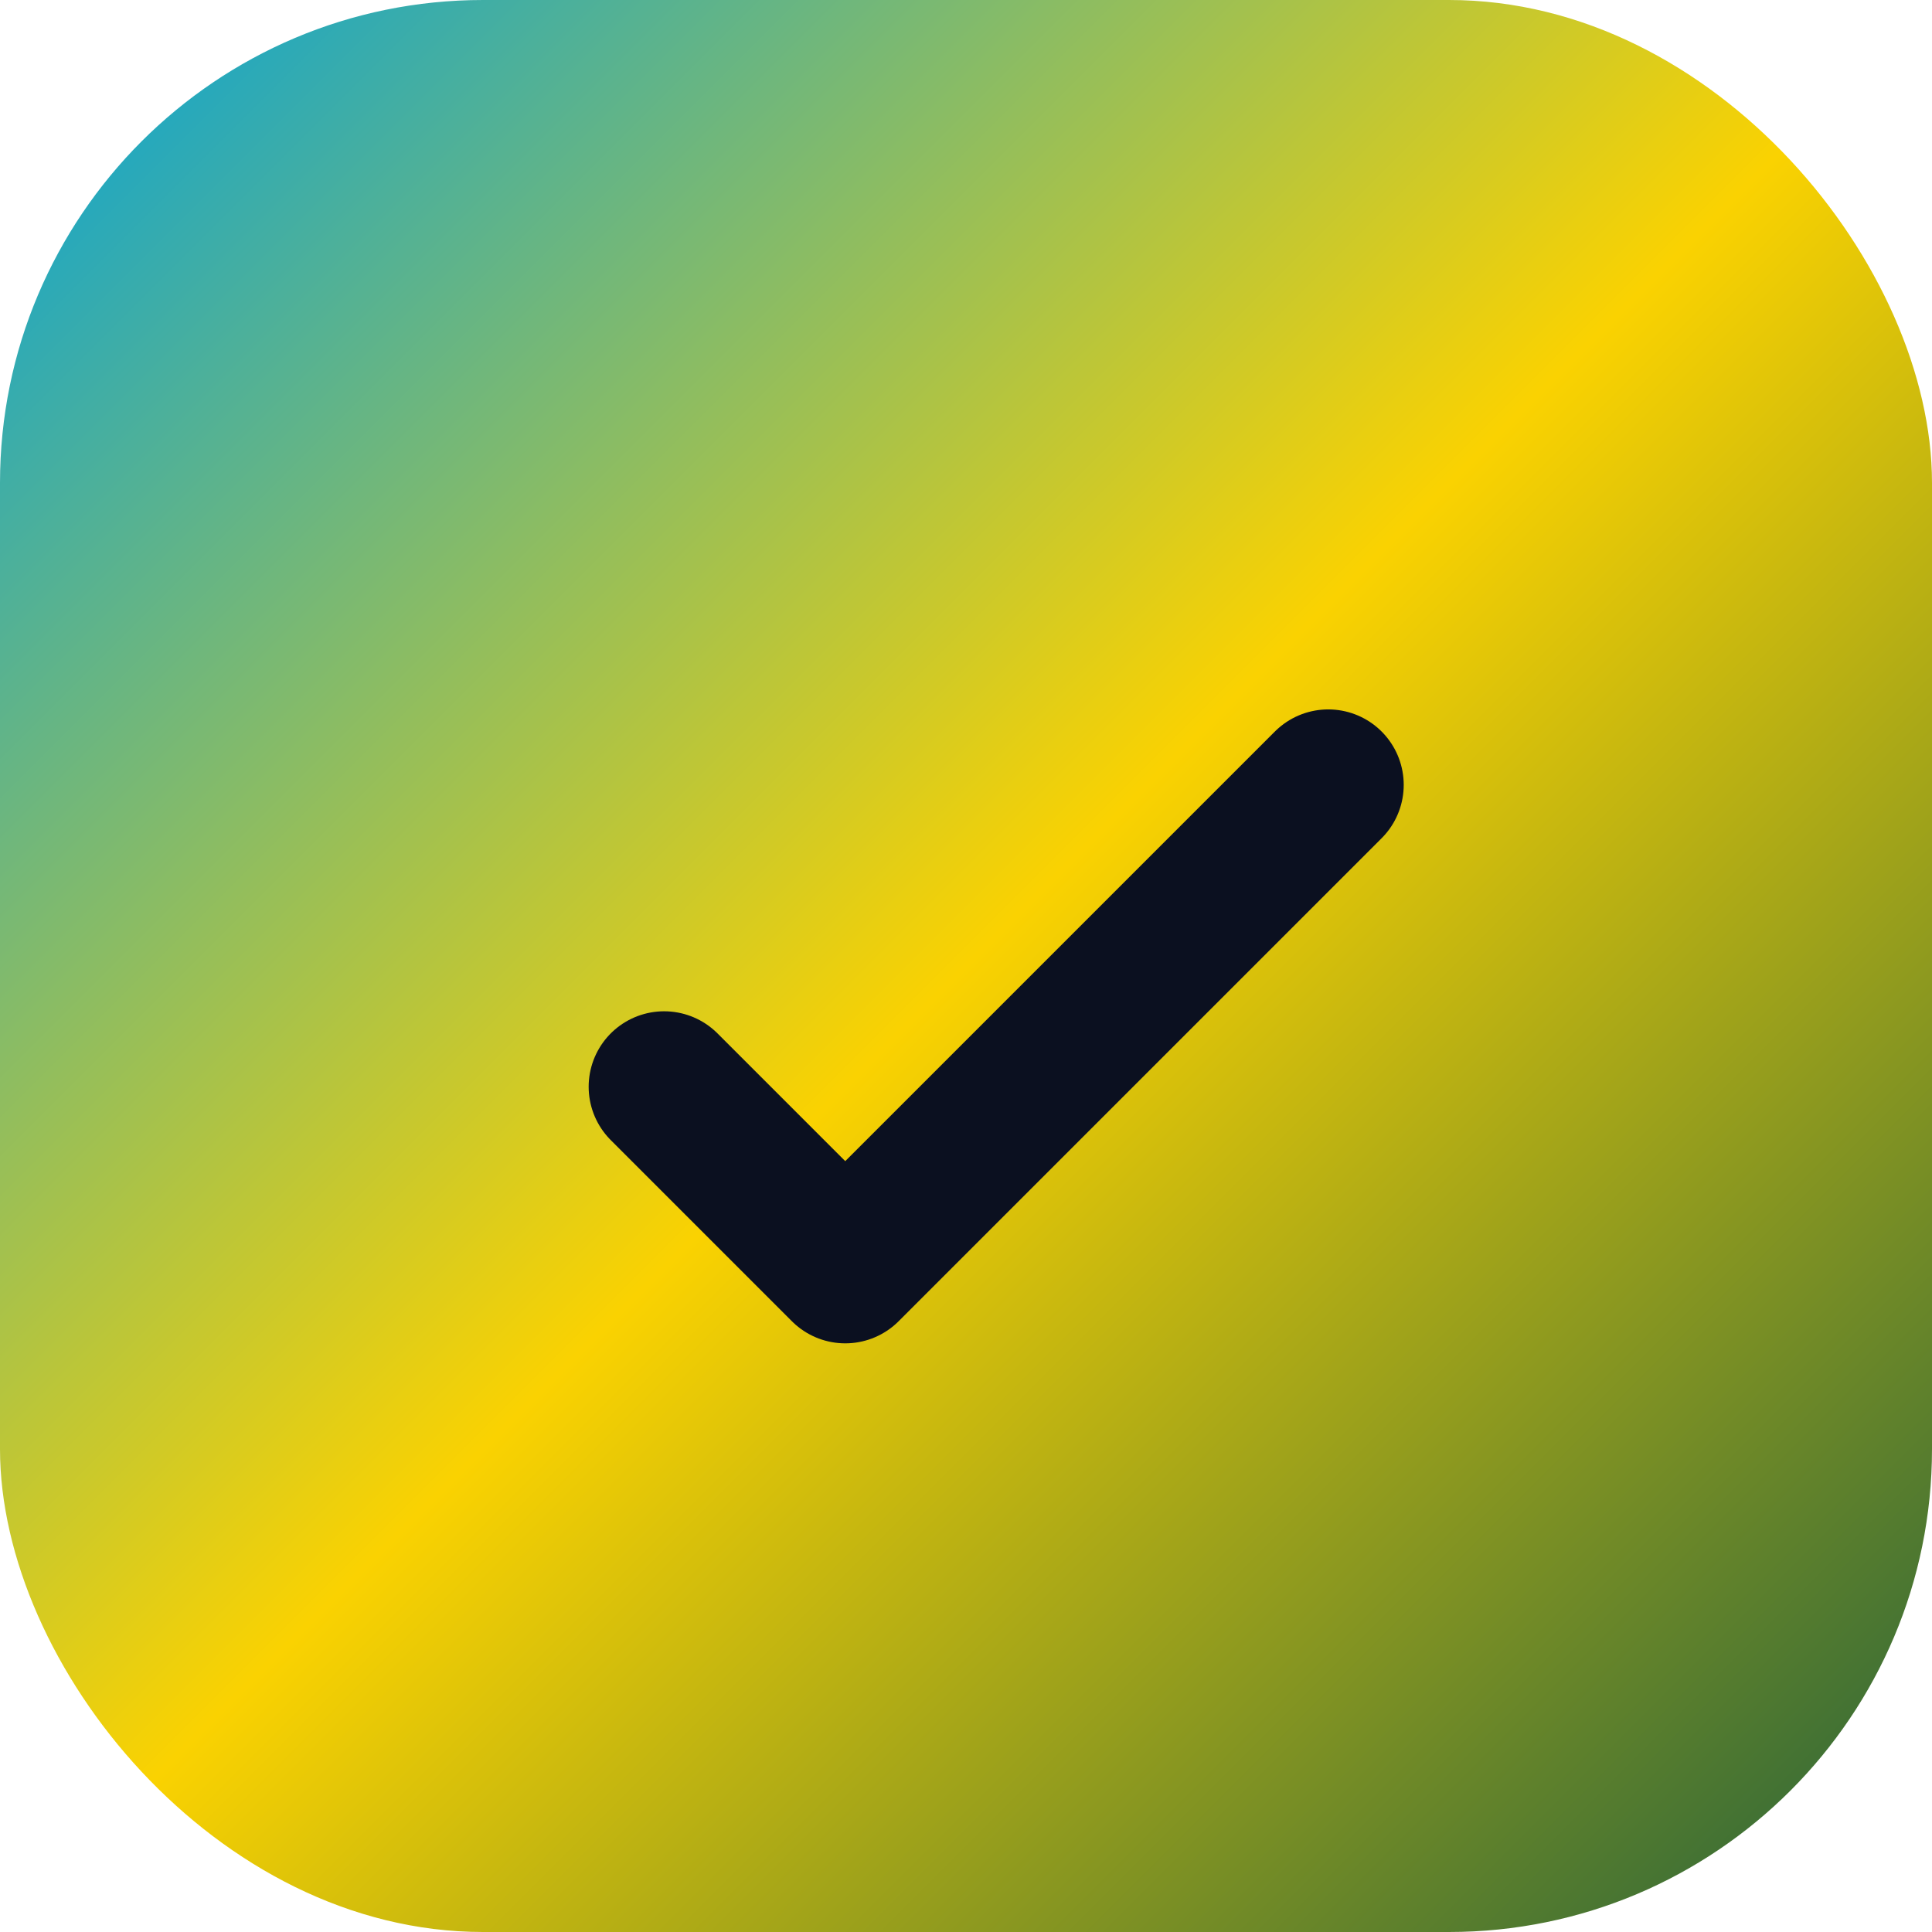 <svg xmlns="http://www.w3.org/2000/svg" viewBox="0 0 128 128">
  <defs>
    <linearGradient id="rw" x1="0%" y1="0%" x2="100%" y2="100%">
      <stop offset="0%" stop-color="#00A1DE" />
      <stop offset="50%" stop-color="#FAD201" />
      <stop offset="100%" stop-color="#20603D" />
    </linearGradient>
  </defs>
  <rect width="128" height="128" rx="32" fill="url(#rw)" />
  <path d="M44 72l12 12 32-32" fill="none" stroke="#0B1020" stroke-width="10" stroke-linecap="round" stroke-linejoin="round" />
</svg>
